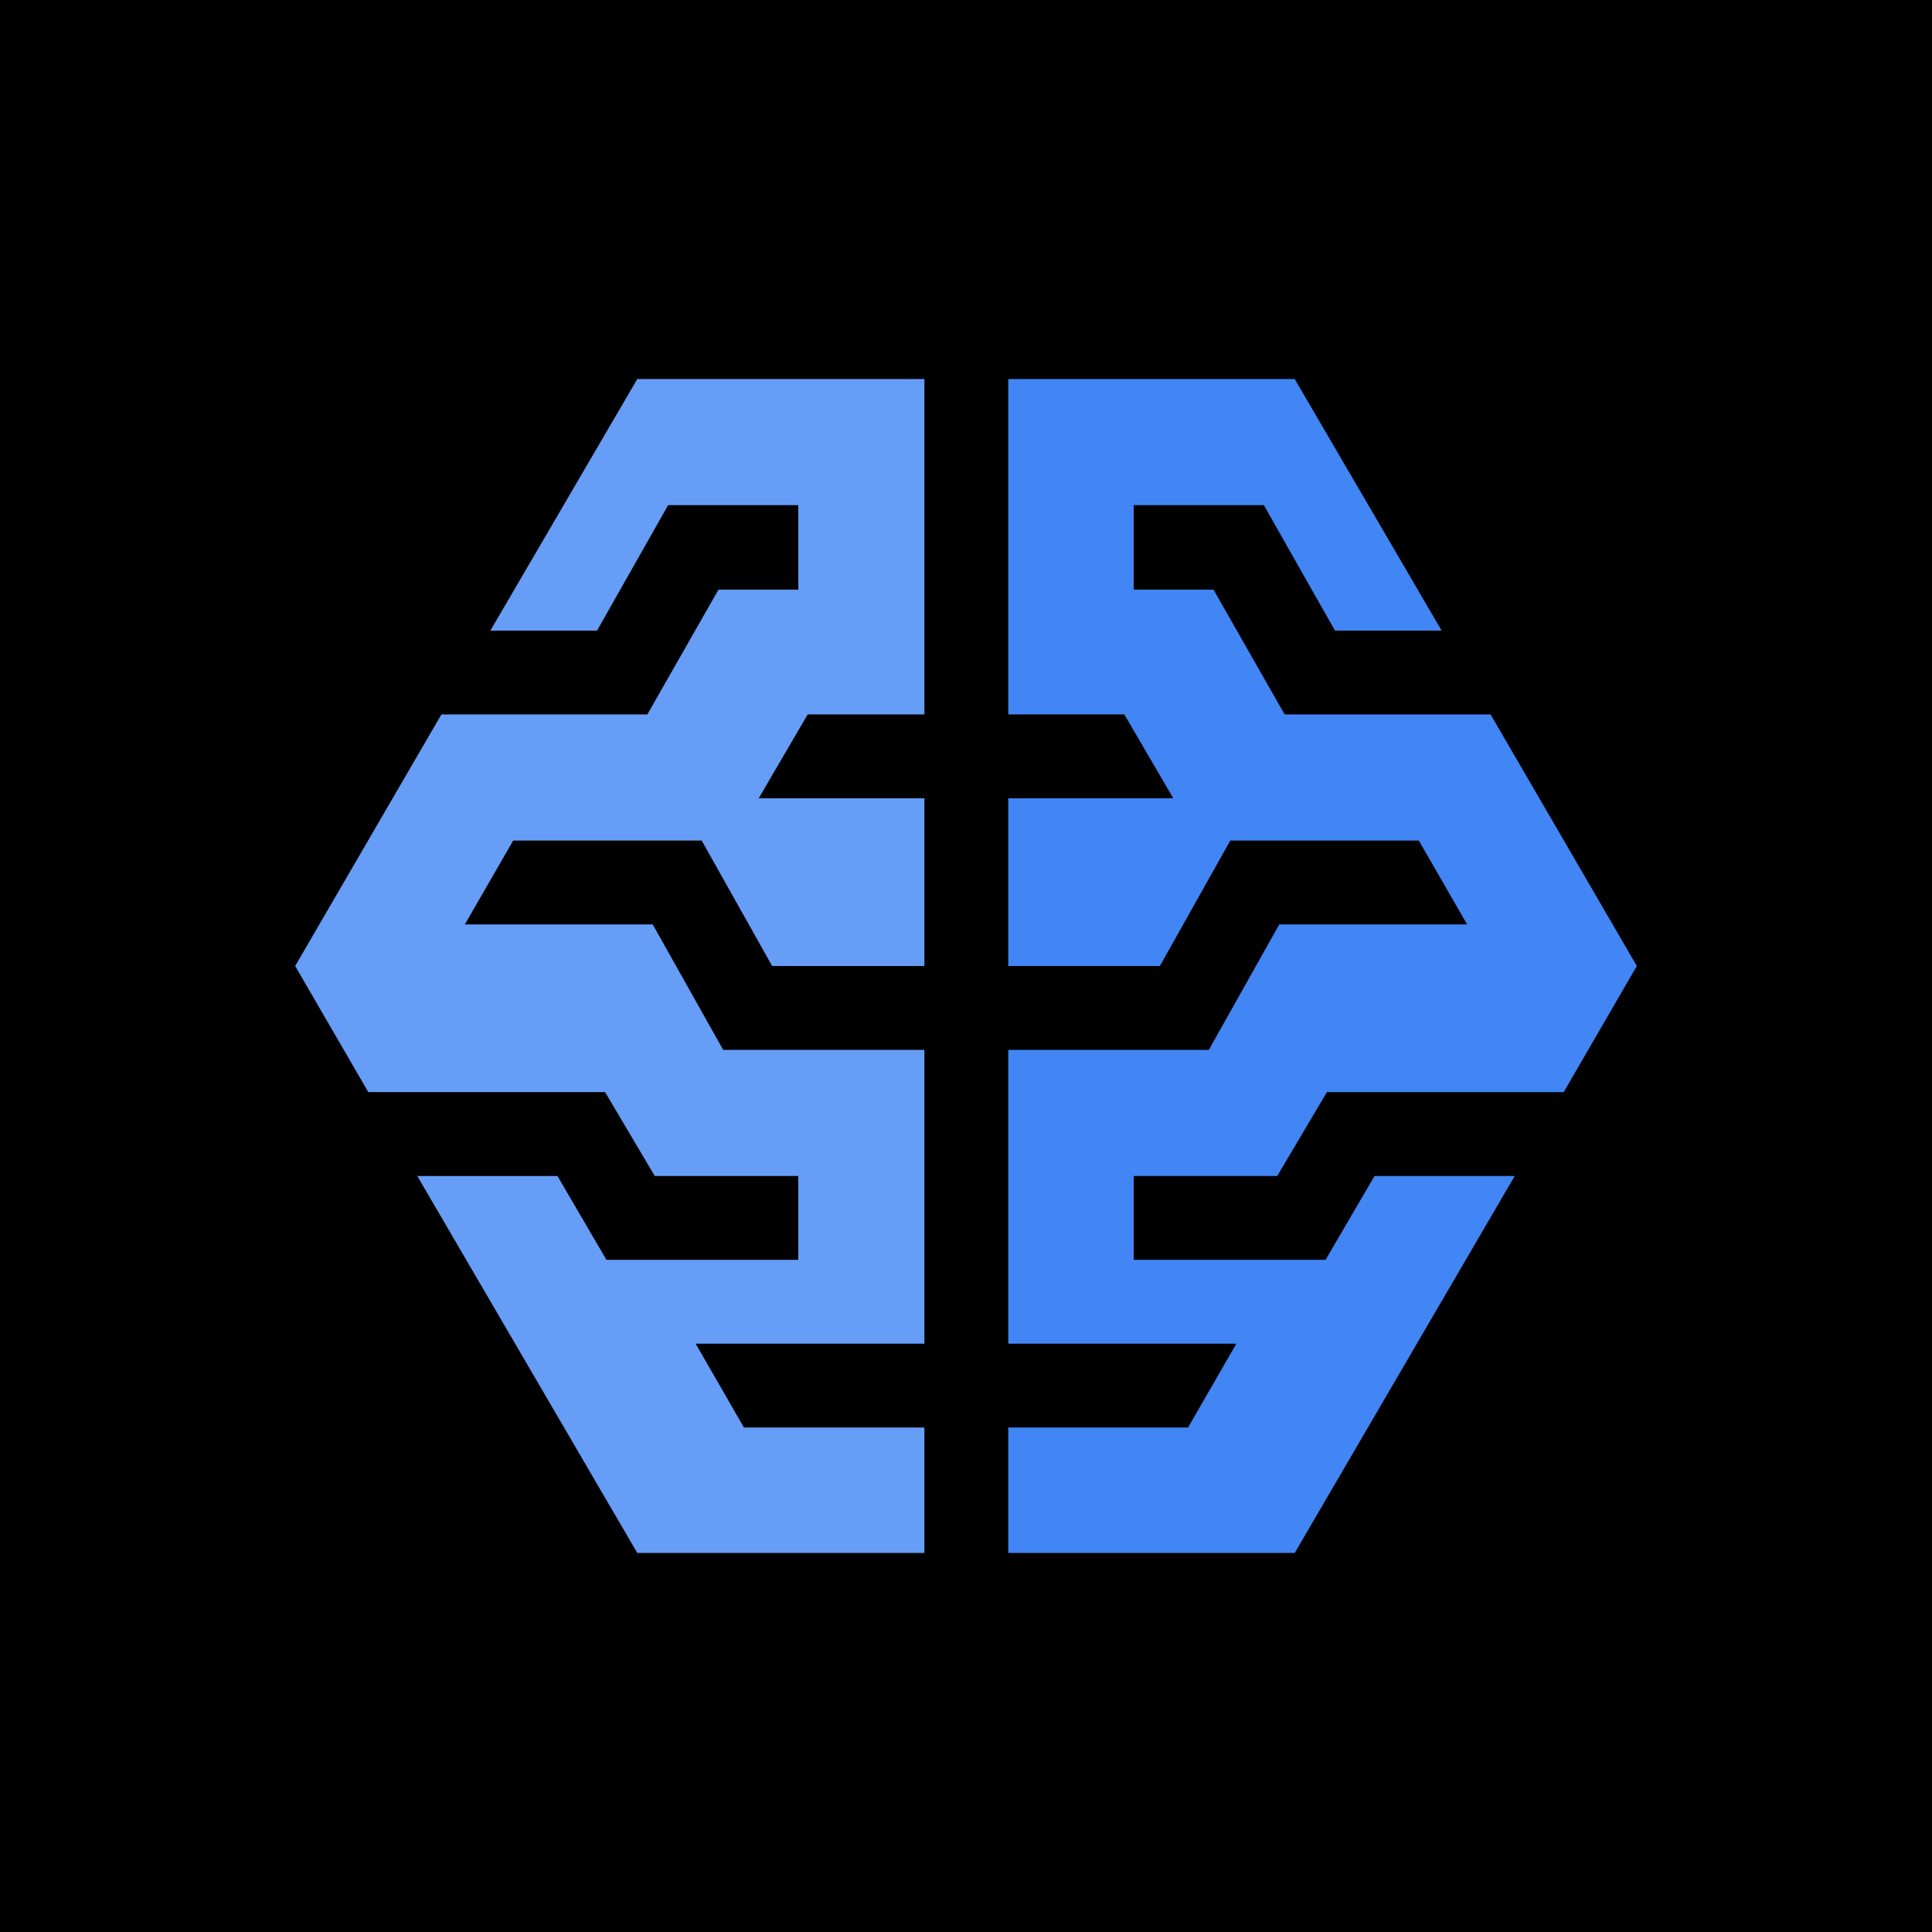 <svg viewBox="-2.4 -2.4 28.80 28.80" xmlns="http://www.w3.org/2000/svg" fill="#000000"><g id="SVGRepo_bgCarrier" stroke-width="0"><rect x="-2.4" y="-2.4" width="28.80" height="28.80" rx="0" fill="#000" strokewidth="0"></rect></g><g id="SVGRepo_tracerCarrier" stroke-linecap="round" stroke-linejoin="round"></g><g id="SVGRepo_iconCarrier"> <defs> <style>.cls-1{fill:#4285f4;}.cls-1,.cls-2{fill-rule:evenodd;}.cls-2{fill:#669df6;}</style> </defs> <title>Icon_24px_MLEngine_Color</title> <g data-name="Product Icons"> <g> <polygon class="cls-1" points="16.64 15.13 17.38 13.88 20.91 13.88 22 12 19.82 8.25 16.75 8.25 15.69 6.39 14.5 6.39 14.5 5.13 16.44 5.13 17.5 7 19.09 7 16.9 3.25 12.63 3.25 12.63 8.25 14.36 8.25 15.09 9.5 12.63 9.5 12.63 12 14.89 12 15.94 10.13 18.75 10.13 19.47 11.38 16.67 11.38 15.62 13.25 12.63 13.25 12.63 17.63 16.03 17.63 15.31 18.88 12.63 18.88 12.63 20.75 16.9 20.75 20.18 15.13 18.09 15.13 17.36 16.38 14.5 16.38 14.5 15.13 16.64 15.13"></polygon> <polygon class="cls-2" points="7.36 15.13 6.62 13.88 3.09 13.88 2 12 4.18 8.25 7.25 8.25 8.31 6.39 9.5 6.39 9.5 5.13 7.56 5.13 6.5 7 4.91 7 7.1 3.25 11.38 3.25 11.38 8.25 9.64 8.25 8.91 9.5 11.38 9.5 11.38 12 9.11 12 8.06 10.13 5.25 10.13 4.53 11.38 7.33 11.38 8.38 13.25 11.38 13.25 11.38 17.63 7.97 17.63 8.69 18.88 11.38 18.88 11.38 20.75 7.1 20.75 3.82 15.13 5.91 15.13 6.64 16.38 9.5 16.38 9.5 15.13 7.36 15.13"></polygon> </g> </g> </g></svg>